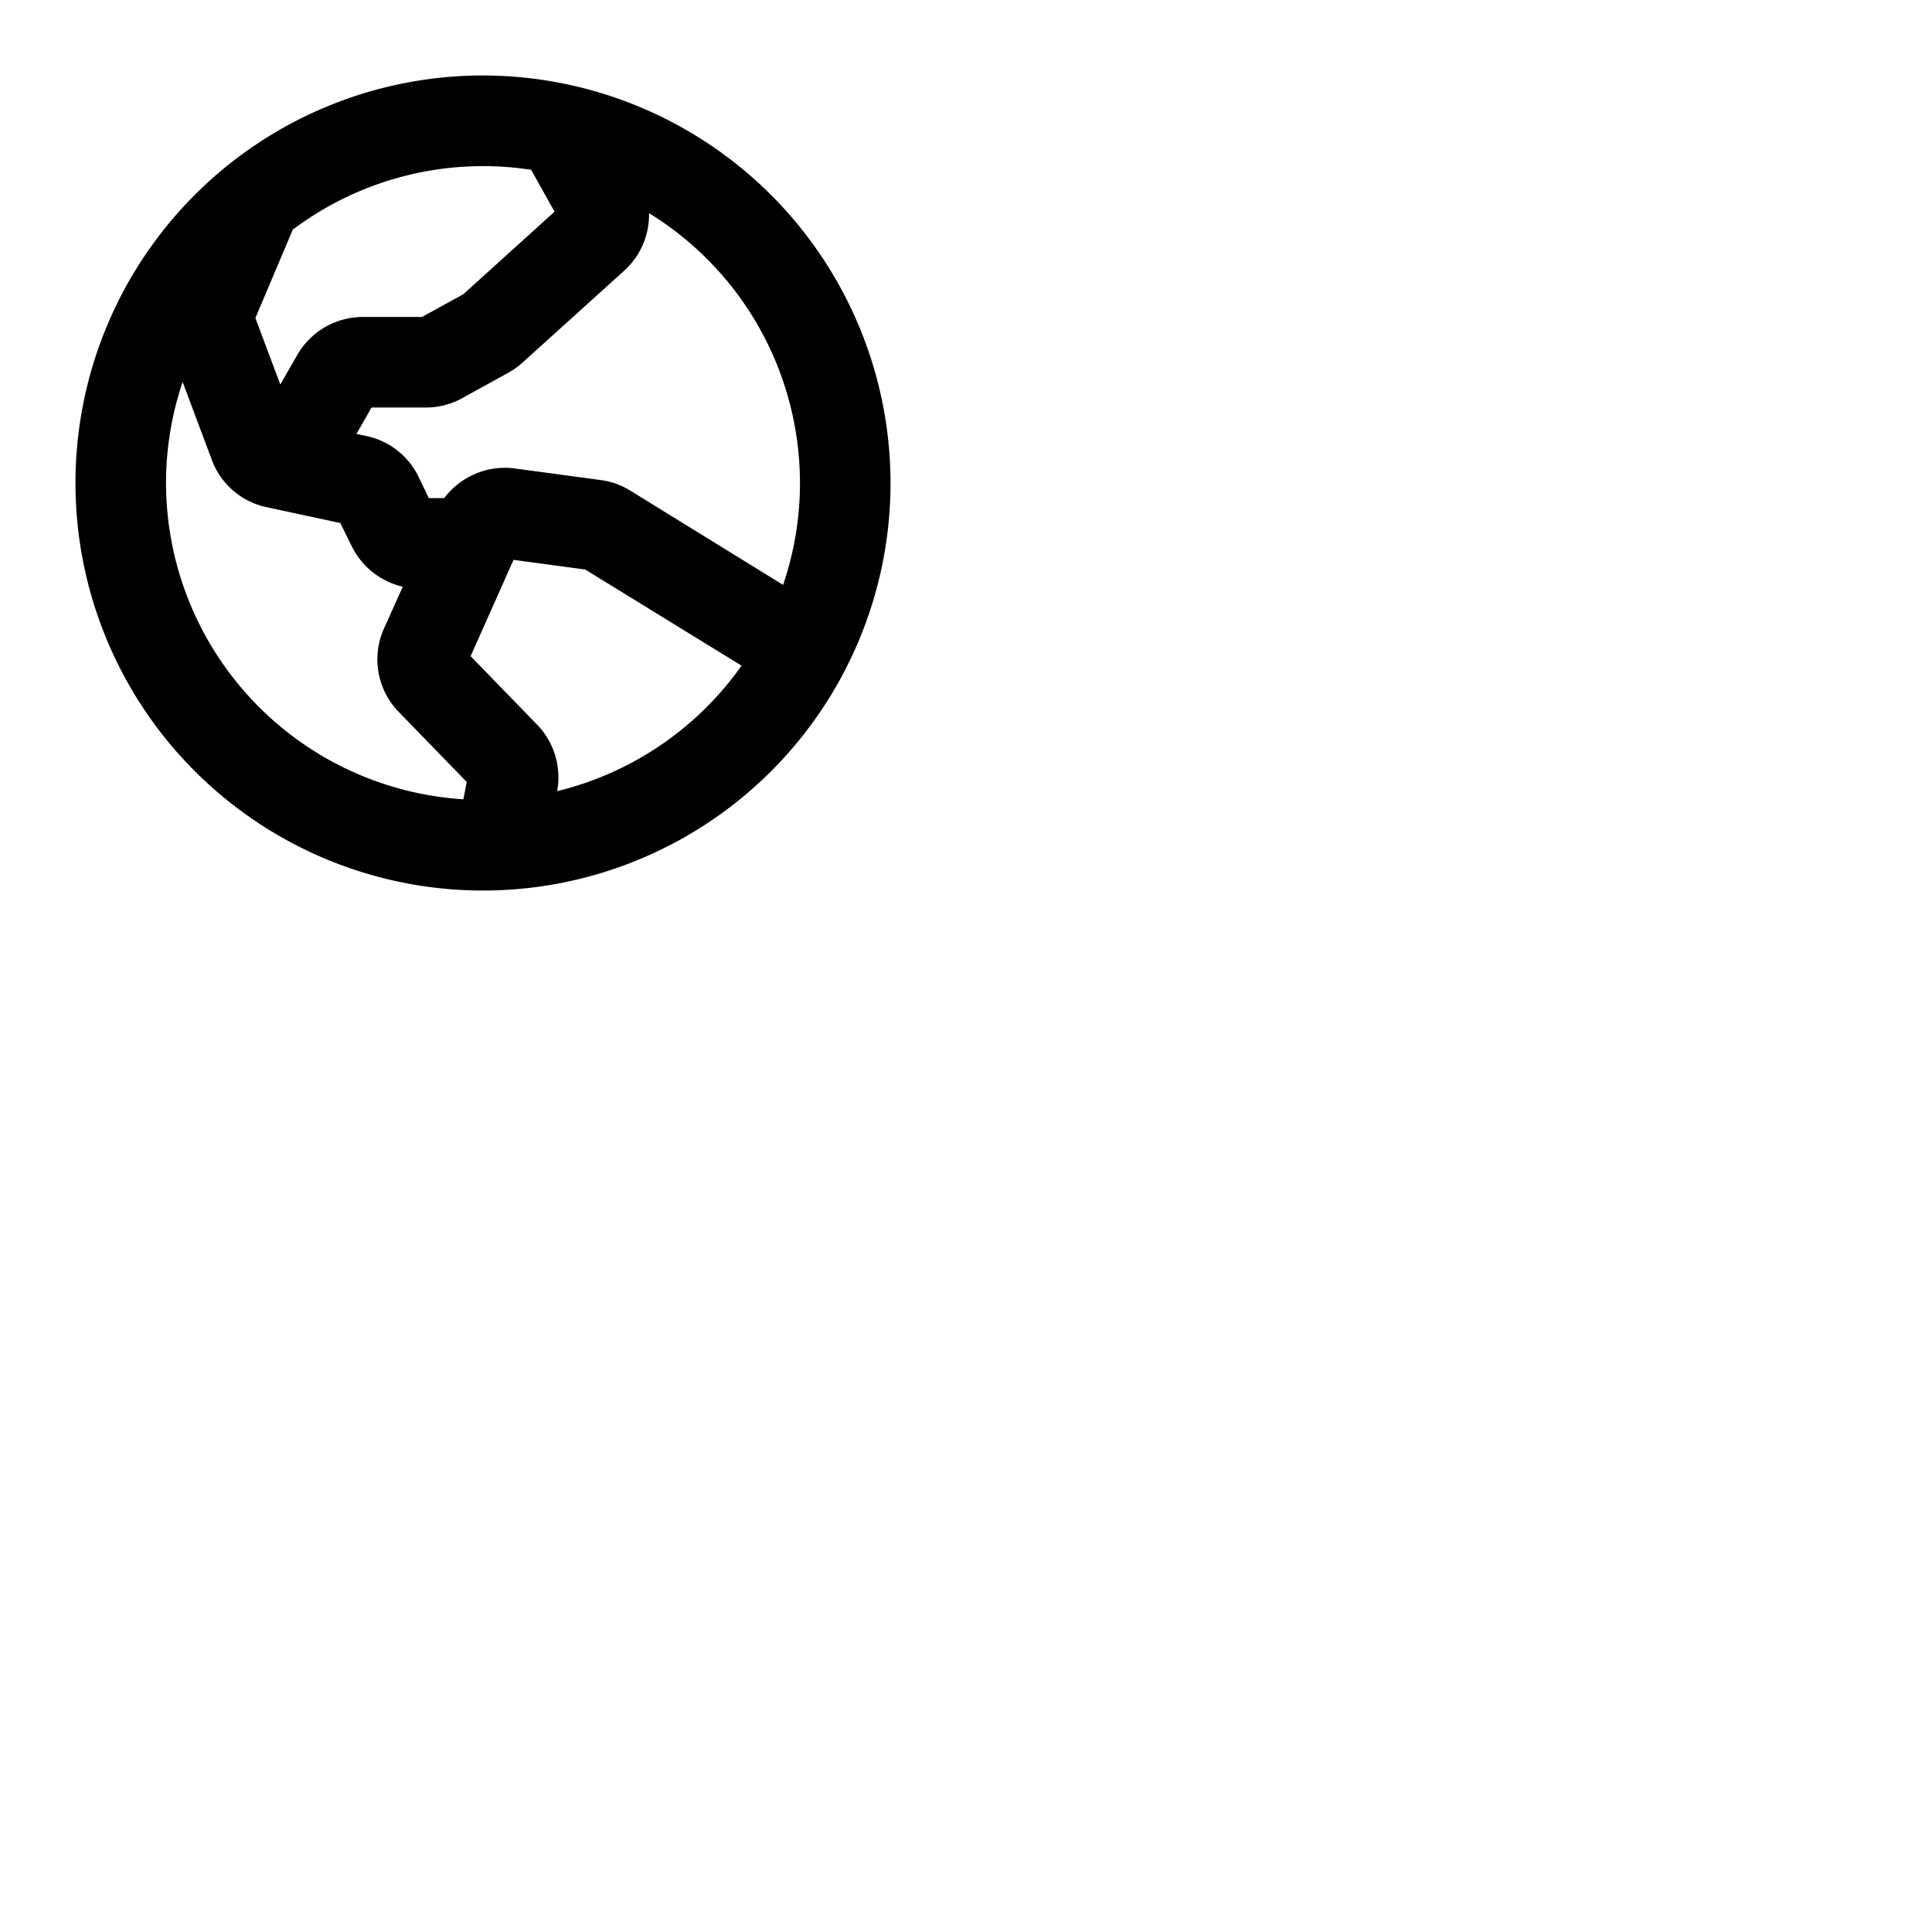 <svg xmlns="http://www.w3.org/2000/svg" version="1.1" viewBox="0 0 512 512" fill="currentColor"><path fill="currentColor" d="M128 20a108 108 0 1 0 108 108A108.12 108.12 0 0 0 128 20m84 108a83.64 83.64 0 0 1-4.47 27L167 130a19.65 19.65 0 0 0-7.8-2.78l-22.82-3.08a20.14 20.14 0 0 0-18.66 7.86h-4.07l-2.71-5.6a19.88 19.88 0 0 0-13.8-10.84l-2.68-.56l4-7h14.39a20 20 0 0 0 9.66-2.49l12.25-6.76a20.57 20.57 0 0 0 3.74-2.68l26.92-24.33A20 20 0 0 0 172 56.49A84 84 0 0 1 212 128m-71.24-83l6.2 11.1L122.75 78l-10.93 6H96.14a20.05 20.05 0 0 0-17.36 10.06l-4.49 7.85l-6.61-17.63l9.91-23.42A83.91 83.91 0 0 1 140.76 45M44 128a83.52 83.52 0 0 1 4.4-26.77l7.74 20.65a19.89 19.89 0 0 0 14.52 12.53l19.53 4.2l3 6.1a20.11 20.11 0 0 0 13.55 10.77l-5 11.12a20 20 0 0 0 3.58 21.71l.21.22l18.16 18.7l-.89 4.59A84.09 84.09 0 0 1 44 128m103.65 81.66a20.11 20.11 0 0 0-5-17.3l-.21-.22l-17.72-18.25l11.37-25.52l19 2.56l41.43 25.48a84.2 84.2 0 0 1-48.87 33.25"/></svg>